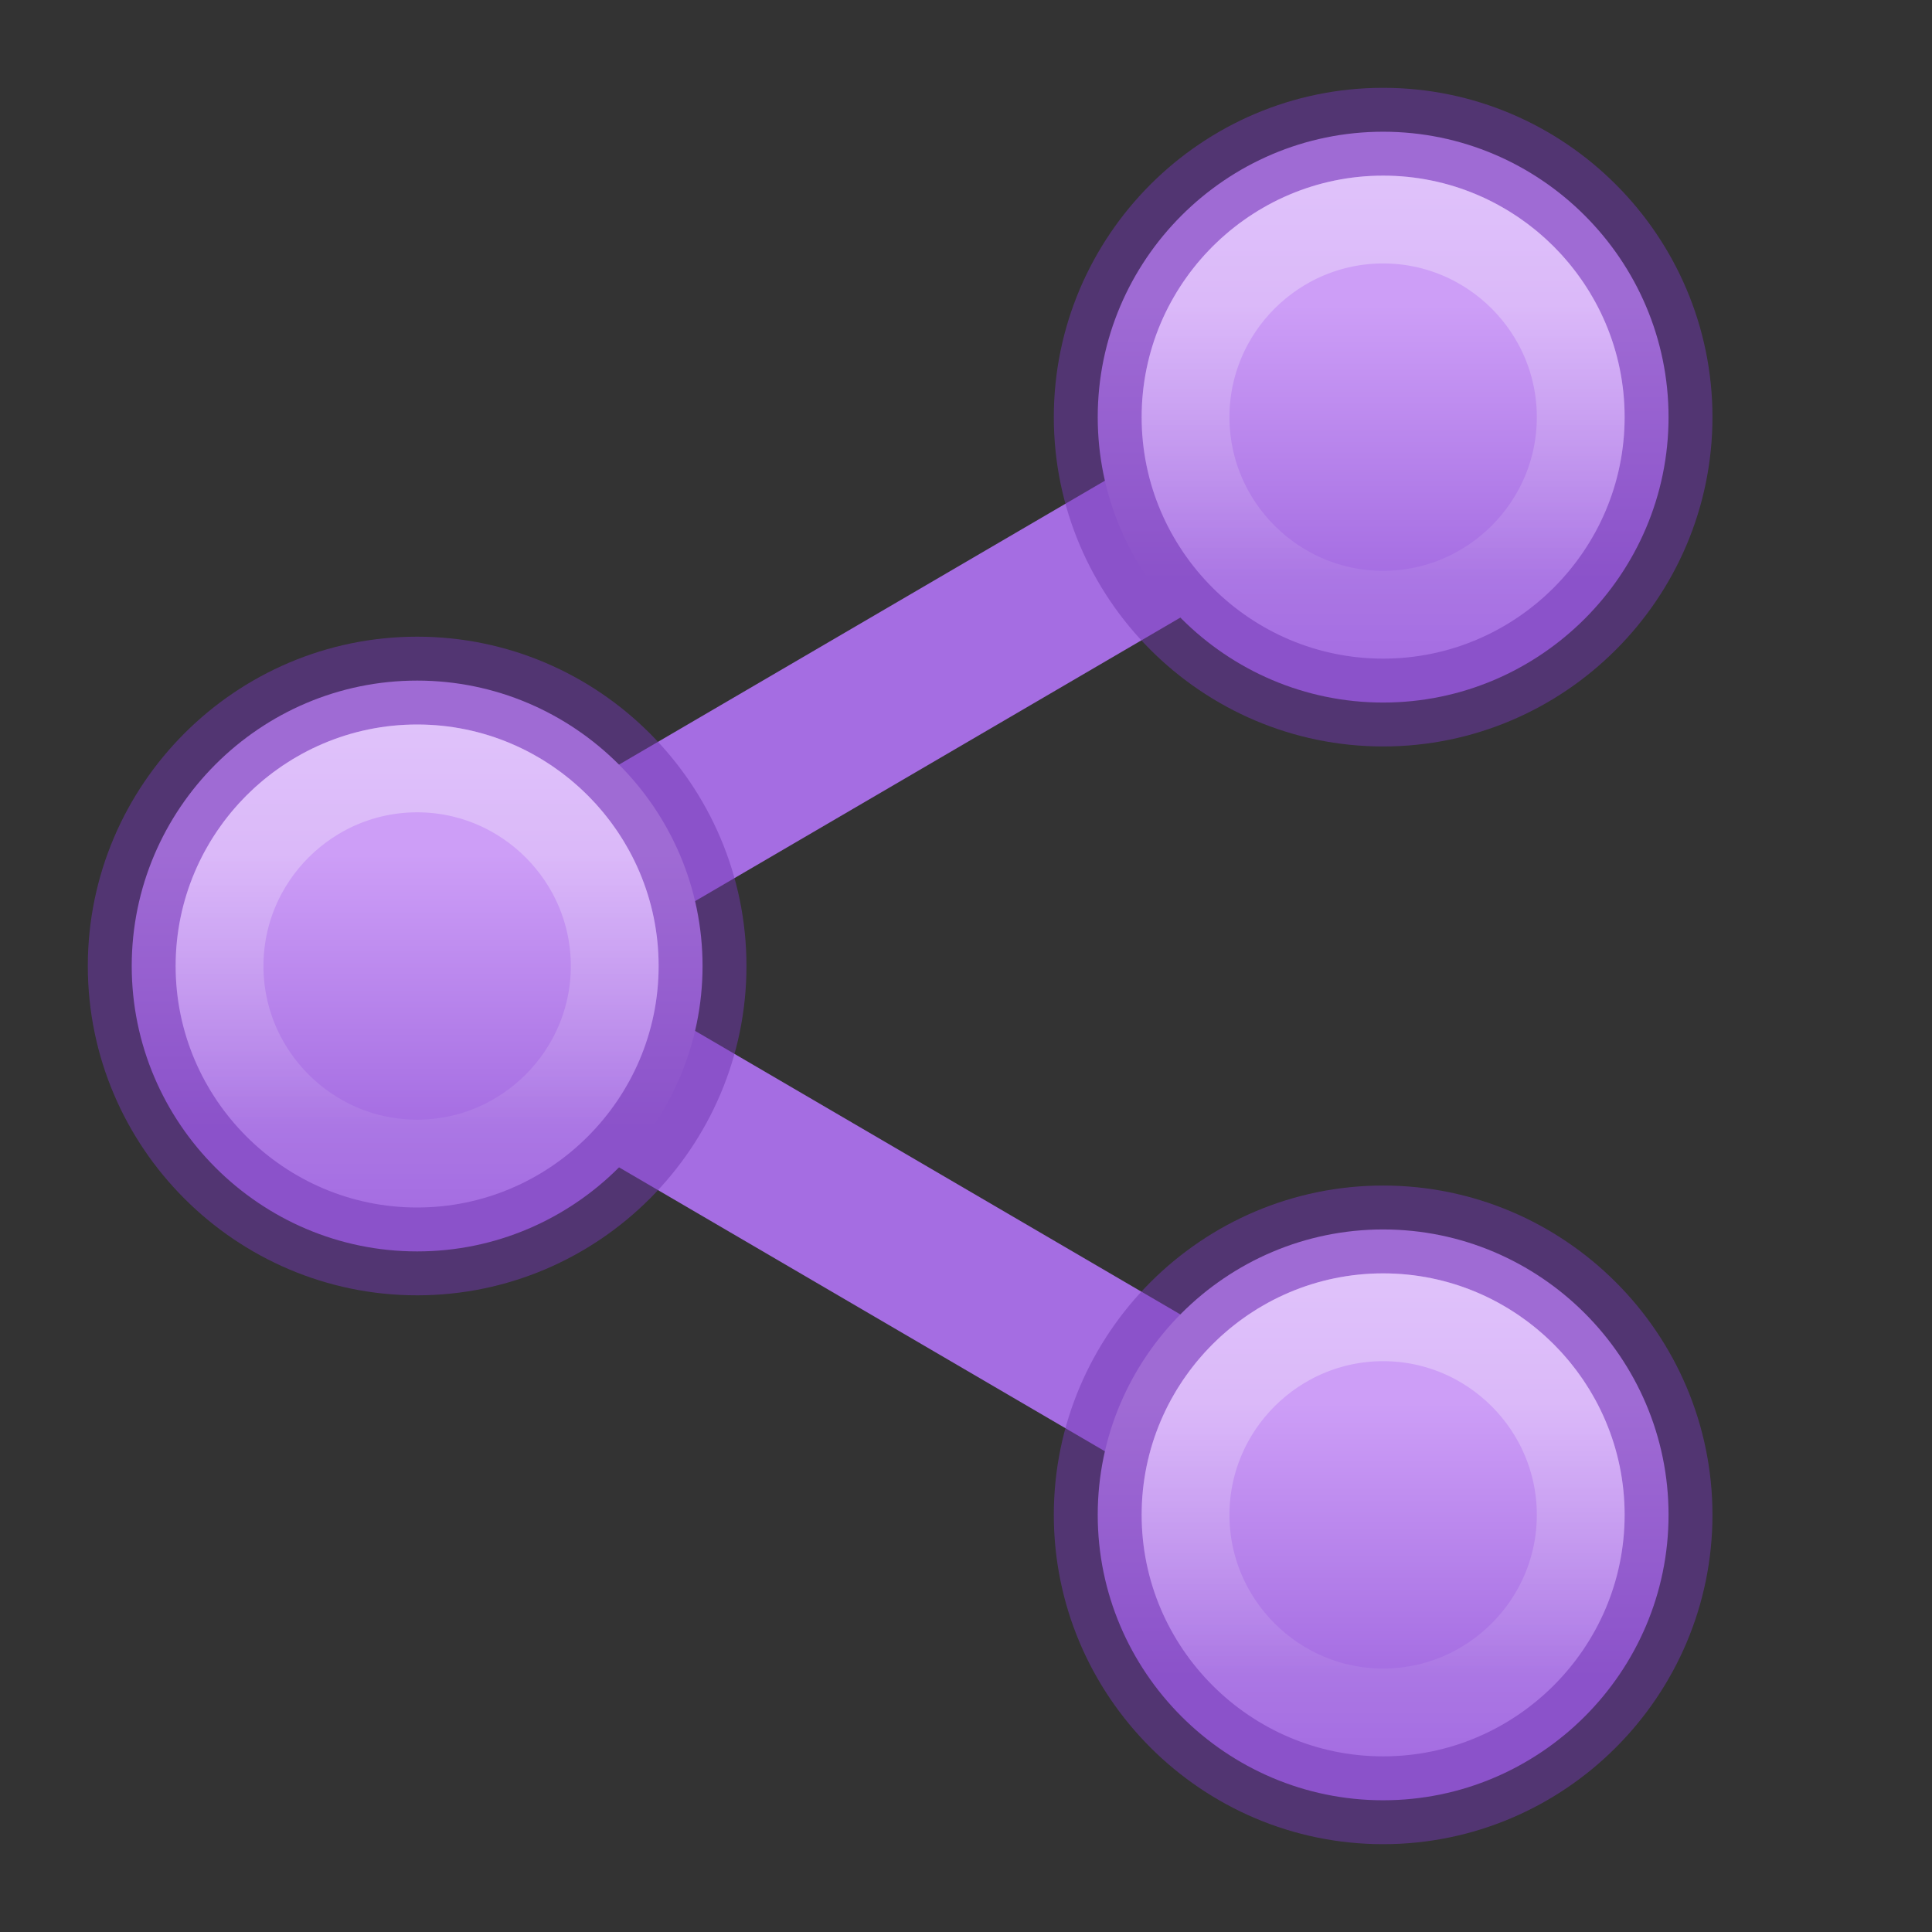 <?xml version="1.0" encoding="UTF-8" standalone="no"?>
<svg
   version="1.1"
   width="22"
   height="22"
   id="svg6860"
   sodipodi:docname="folder-publicshare.svg"
   inkscape:version="1.2.2 (b0a8486541, 2022-12-01)"
   xmlns:inkscape="http://www.inkscape.org/namespaces/inkscape"
   xmlns:sodipodi="http://sodipodi.sourceforge.net/DTD/sodipodi-0.dtd"
   xmlns:xlink="http://www.w3.org/1999/xlink"
   xmlns="http://www.w3.org/2000/svg"
   xmlns:svg="http://www.w3.org/2000/svg"
   xmlns:rdf="http://www.w3.org/1999/02/22-rdf-syntax-ns#"
   xmlns:cc="http://creativecommons.org/ns#"
   xmlns:dc="http://purl.org/dc/elements/1.1/">
  <rect width="100%" height="100%" fill="#333333" stroke="none"/>
  <sodipodi:namedview
     id="namedview24"
     pagecolor="#ffffff"
     bordercolor="#666666"
     borderopacity="1.0"
     inkscape:pageshadow="2"
     inkscape:pageopacity="0.0"
     inkscape:pagecheckerboard="0"
     showgrid="false"
     inkscape:zoom="5.2149125"
     inkscape:cx="27.996635"
     inkscape:cy="20.038687"
     inkscape:window-width="1396"
     inkscape:window-height="896"
     inkscape:window-x="407"
     inkscape:window-y="152"
     inkscape:window-maximized="0"
     inkscape:current-layer="svg6860"
     inkscape:showpageshadow="2"
     inkscape:deskcolor="#d1d1d1" />
  <defs
     id="defs6862">
    <linearGradient
       id="linearGradient4526"
       inkscape:swatch="solid">
      <stop
         style="stop-color:#ffffff;stop-opacity:1;"
         offset="0"
         id="stop4528" />
    </linearGradient>
    <linearGradient
       inkscape:collect="always"
       id="linearGradient12450">
      <stop
         style="stop-color:#cd9ef7;stop-opacity:1;"
         offset="0"
         id="stop12446" />
      <stop
         style="stop-color:#a56de2;stop-opacity:1"
         offset="1"
         id="stop12448" />
    </linearGradient>
    <linearGradient
       id="linearGradient8269">
      <stop
         style="stop-color:#ffffff;stop-opacity:1;"
         offset="0"
         id="stop8271" />
      <stop
         style="stop-color:#ffffff;stop-opacity:0;"
         offset="1"
         id="stop8273" />
    </linearGradient>
    <linearGradient
       inkscape:collect="always"
       xlink:href="#linearGradient12450"
       id="linearGradient2293"
       gradientUnits="userSpaceOnUse"
       x1="18.267"
       y1="3.625"
       x2="18.267"
       y2="6.973"
       gradientTransform="matrix(0.929,0,0,0.929,-11.964,6.357)" />
    <linearGradient
       inkscape:collect="always"
       xlink:href="#linearGradient8269"
       id="linearGradient2295"
       gradientUnits="userSpaceOnUse"
       x1="18"
       y1="1.5"
       x2="18"
       y2="8.116"
       gradientTransform="matrix(0.9,0,0,0.9,-11.45,6.5)" />
    <linearGradient
       inkscape:collect="always"
       xlink:href="#linearGradient8269"
       id="linearGradient2410"
       gradientUnits="userSpaceOnUse"
       gradientTransform="matrix(0.9,0,0,0.9,-0.45,0.25)"
       x1="18"
       y1="1.5"
       x2="18"
       y2="8.116" />
    <linearGradient
       inkscape:collect="always"
       xlink:href="#linearGradient12450"
       id="linearGradient2412"
       gradientUnits="userSpaceOnUse"
       gradientTransform="matrix(0.929,0,0,0.929,-0.964,0.107)"
       x1="18.267"
       y1="3.625"
       x2="18.267"
       y2="6.973" />
    <linearGradient
       inkscape:collect="always"
       xlink:href="#linearGradient8269"
       id="linearGradient2418"
       gradientUnits="userSpaceOnUse"
       gradientTransform="matrix(0.9,0,0,0.9,-0.45,12.75)"
       x1="18"
       y1="1.5"
       x2="18"
       y2="8.116" />
    <linearGradient
       inkscape:collect="always"
       xlink:href="#linearGradient12450"
       id="linearGradient2420"
       gradientUnits="userSpaceOnUse"
       gradientTransform="matrix(0.929,0,0,0.929,-0.964,12.607)"
       x1="18.267"
       y1="3.625"
       x2="18.267"
       y2="6.973" />
  </defs>
  <path
     style="color:#000000;font-style:normal;font-variant:normal;font-weight:normal;font-stretch:normal;font-size:medium;line-height:normal;font-family:sans-serif;text-indent:0;text-align:start;text-decoration:none;text-decoration-line:none;text-decoration-style:solid;text-decoration-color:#000000;letter-spacing:normal;word-spacing:normal;text-transform:none;writing-mode:lr-tb;direction:ltr;baseline-shift:baseline;text-anchor:start;white-space:normal;clip-rule:nonzero;display:inline;overflow:visible;visibility:visible;isolation:auto;mix-blend-mode:normal;color-interpolation:sRGB;color-interpolation-filters:linearRGB;solid-color:#000000;solid-opacity:1;fill:#a56de2;fill-opacity:1;fill-rule:evenodd;stroke:none;stroke-width:2;stroke-linecap:butt;stroke-linejoin:round;stroke-miterlimit:4;stroke-dasharray:none;stroke-dashoffset:0;stroke-opacity:1;color-rendering:auto;image-rendering:auto;shape-rendering:auto;text-rendering:auto;enable-background:accumulate"
     d="M 15.104,4 4.44,10.231 a 0.889,0.89 0 0 0 0,1.537 L 15.104,18 16,16.463 6.651,11 16,5.537 Z"
     id="path8109-3" />
  <path
     style="color:#000000;font-style:normal;font-variant:normal;font-weight:normal;font-stretch:normal;font-size:medium;line-height:normal;font-family:sans-serif;text-indent:0;text-align:start;text-decoration:none;text-decoration-line:none;text-decoration-style:solid;text-decoration-color:#000000;letter-spacing:normal;word-spacing:normal;text-transform:none;writing-mode:lr-tb;direction:ltr;baseline-shift:baseline;text-anchor:start;white-space:normal;clip-rule:nonzero;display:inline;overflow:visible;visibility:visible;isolation:auto;mix-blend-mode:normal;color-interpolation:sRGB;color-interpolation-filters:linearRGB;solid-color:#000000;solid-opacity:1;fill:url(#linearGradient2293);fill-opacity:1;fill-rule:evenodd;stroke:#7239b3;stroke-width:1;stroke-linecap:butt;stroke-linejoin:round;stroke-miterlimit:4;stroke-dasharray:none;stroke-dashoffset:0;stroke-opacity:0.5;color-rendering:auto;image-rendering:auto;shape-rendering:auto;text-rendering:auto;enable-background:accumulate"
     d="M 4.75,7.75 C 2.961,7.75 1.5,9.211 1.5,11 c 0,1.789 1.461,3.25 3.25,3.25 C 6.539,14.25 8,12.789 8,11 8,9.211 6.539,7.75 4.75,7.75 Z"
     id="path2285" />
  <path
     id="path2287"
     d="M 4.75,8.75 C 3.511,8.75 2.5,9.761 2.5,11 c 0,1.239 1.011,2.25 2.25,2.25 C 5.989,13.25 7,12.239 7,11 7,9.761 5.989,8.75 4.75,8.75 Z"
     style="color:#000000;font-style:normal;font-variant:normal;font-weight:normal;font-stretch:normal;font-size:medium;line-height:normal;font-family:sans-serif;text-indent:0;text-align:start;text-decoration:none;text-decoration-line:none;text-decoration-style:solid;text-decoration-color:#000000;letter-spacing:normal;word-spacing:normal;text-transform:none;writing-mode:lr-tb;direction:ltr;baseline-shift:baseline;text-anchor:start;white-space:normal;clip-rule:nonzero;display:inline;overflow:visible;visibility:visible;opacity:0.4;isolation:auto;mix-blend-mode:normal;color-interpolation:sRGB;color-interpolation-filters:linearRGB;solid-color:#000000;solid-opacity:1;fill:none;fill-opacity:1;fill-rule:evenodd;stroke:url(#linearGradient2295);stroke-width:1;stroke-linecap:butt;stroke-linejoin:round;stroke-miterlimit:4;stroke-dasharray:none;stroke-dashoffset:0;stroke-opacity:1;color-rendering:auto;image-rendering:auto;shape-rendering:auto;text-rendering:auto;enable-background:accumulate" />
  <path
     style="color:#000000;font-style:normal;font-variant:normal;font-weight:normal;font-stretch:normal;font-size:medium;line-height:normal;font-family:sans-serif;text-indent:0;text-align:start;text-decoration:none;text-decoration-line:none;text-decoration-style:solid;text-decoration-color:#000000;letter-spacing:normal;word-spacing:normal;text-transform:none;writing-mode:lr-tb;direction:ltr;baseline-shift:baseline;text-anchor:start;white-space:normal;clip-rule:nonzero;display:inline;overflow:visible;visibility:visible;isolation:auto;mix-blend-mode:normal;color-interpolation:sRGB;color-interpolation-filters:linearRGB;solid-color:#000000;solid-opacity:1;fill:url(#linearGradient2412);fill-opacity:1;fill-rule:evenodd;stroke:#7239b3;stroke-width:1;stroke-linecap:butt;stroke-linejoin:round;stroke-miterlimit:4;stroke-dasharray:none;stroke-dashoffset:0;stroke-opacity:0.5;color-rendering:auto;image-rendering:auto;shape-rendering:auto;text-rendering:auto;enable-background:accumulate"
     d="m 15.75,1.5 c -1.789,0 -3.25,1.461 -3.25,3.25 0,1.789 1.461,3.25 3.25,3.25 1.789,0 3.25,-1.461 3.25,-3.25 C 19,2.961 17.539,1.5 15.75,1.5 Z"
     id="path2406" />
  <path
     id="path2408"
     d="m 15.75,2.5 c -1.239,0 -2.25,1.011 -2.25,2.25 0,1.239 1.011,2.25 2.25,2.25 1.239,0 2.25,-1.011 2.25,-2.25 C 18,3.511 16.989,2.5 15.75,2.5 Z"
     style="color:#000000;font-style:normal;font-variant:normal;font-weight:normal;font-stretch:normal;font-size:medium;line-height:normal;font-family:sans-serif;text-indent:0;text-align:start;text-decoration:none;text-decoration-line:none;text-decoration-style:solid;text-decoration-color:#000000;letter-spacing:normal;word-spacing:normal;text-transform:none;writing-mode:lr-tb;direction:ltr;baseline-shift:baseline;text-anchor:start;white-space:normal;clip-rule:nonzero;display:inline;overflow:visible;visibility:visible;opacity:0.4;isolation:auto;mix-blend-mode:normal;color-interpolation:sRGB;color-interpolation-filters:linearRGB;solid-color:#000000;solid-opacity:1;fill:none;fill-opacity:1;fill-rule:evenodd;stroke:url(#linearGradient2410);stroke-width:1;stroke-linecap:butt;stroke-linejoin:round;stroke-miterlimit:4;stroke-dasharray:none;stroke-dashoffset:0;stroke-opacity:1;color-rendering:auto;image-rendering:auto;shape-rendering:auto;text-rendering:auto;enable-background:accumulate" />
  <path
     style="color:#000000;font-style:normal;font-variant:normal;font-weight:normal;font-stretch:normal;font-size:medium;line-height:normal;font-family:sans-serif;text-indent:0;text-align:start;text-decoration:none;text-decoration-line:none;text-decoration-style:solid;text-decoration-color:#000000;letter-spacing:normal;word-spacing:normal;text-transform:none;writing-mode:lr-tb;direction:ltr;baseline-shift:baseline;text-anchor:start;white-space:normal;clip-rule:nonzero;display:inline;overflow:visible;visibility:visible;isolation:auto;mix-blend-mode:normal;color-interpolation:sRGB;color-interpolation-filters:linearRGB;solid-color:#000000;solid-opacity:1;fill:url(#linearGradient2420);fill-opacity:1;fill-rule:evenodd;stroke:#7239b3;stroke-width:1;stroke-linecap:butt;stroke-linejoin:round;stroke-miterlimit:4;stroke-dasharray:none;stroke-dashoffset:0;stroke-opacity:0.5;color-rendering:auto;image-rendering:auto;shape-rendering:auto;text-rendering:auto;enable-background:accumulate"
     d="m 15.75,14 c -1.789,0 -3.25,1.461 -3.25,3.25 0,1.789 1.461,3.25 3.25,3.25 1.789,0 3.25,-1.461 3.25,-3.25 C 19,15.461 17.539,14 15.75,14 Z"
     id="path2414" />
  <path
     id="path2416"
     d="m 15.75,15 c -1.239,0 -2.25,1.011 -2.25,2.25 0,1.239 1.011,2.25 2.25,2.25 1.239,0 2.25,-1.011 2.25,-2.25 C 18,16.011 16.989,15 15.75,15 Z"
     style="color:#000000;font-style:normal;font-variant:normal;font-weight:normal;font-stretch:normal;font-size:medium;line-height:normal;font-family:sans-serif;text-indent:0;text-align:start;text-decoration:none;text-decoration-line:none;text-decoration-style:solid;text-decoration-color:#000000;letter-spacing:normal;word-spacing:normal;text-transform:none;writing-mode:lr-tb;direction:ltr;baseline-shift:baseline;text-anchor:start;white-space:normal;clip-rule:nonzero;display:inline;overflow:visible;visibility:visible;opacity:0.4;isolation:auto;mix-blend-mode:normal;color-interpolation:sRGB;color-interpolation-filters:linearRGB;solid-color:#000000;solid-opacity:1;fill:none;fill-opacity:1;fill-rule:evenodd;stroke:url(#linearGradient2418);stroke-width:1;stroke-linecap:butt;stroke-linejoin:round;stroke-miterlimit:4;stroke-dasharray:none;stroke-dashoffset:0;stroke-opacity:1;color-rendering:auto;image-rendering:auto;shape-rendering:auto;text-rendering:auto;enable-background:accumulate" />
</svg>
